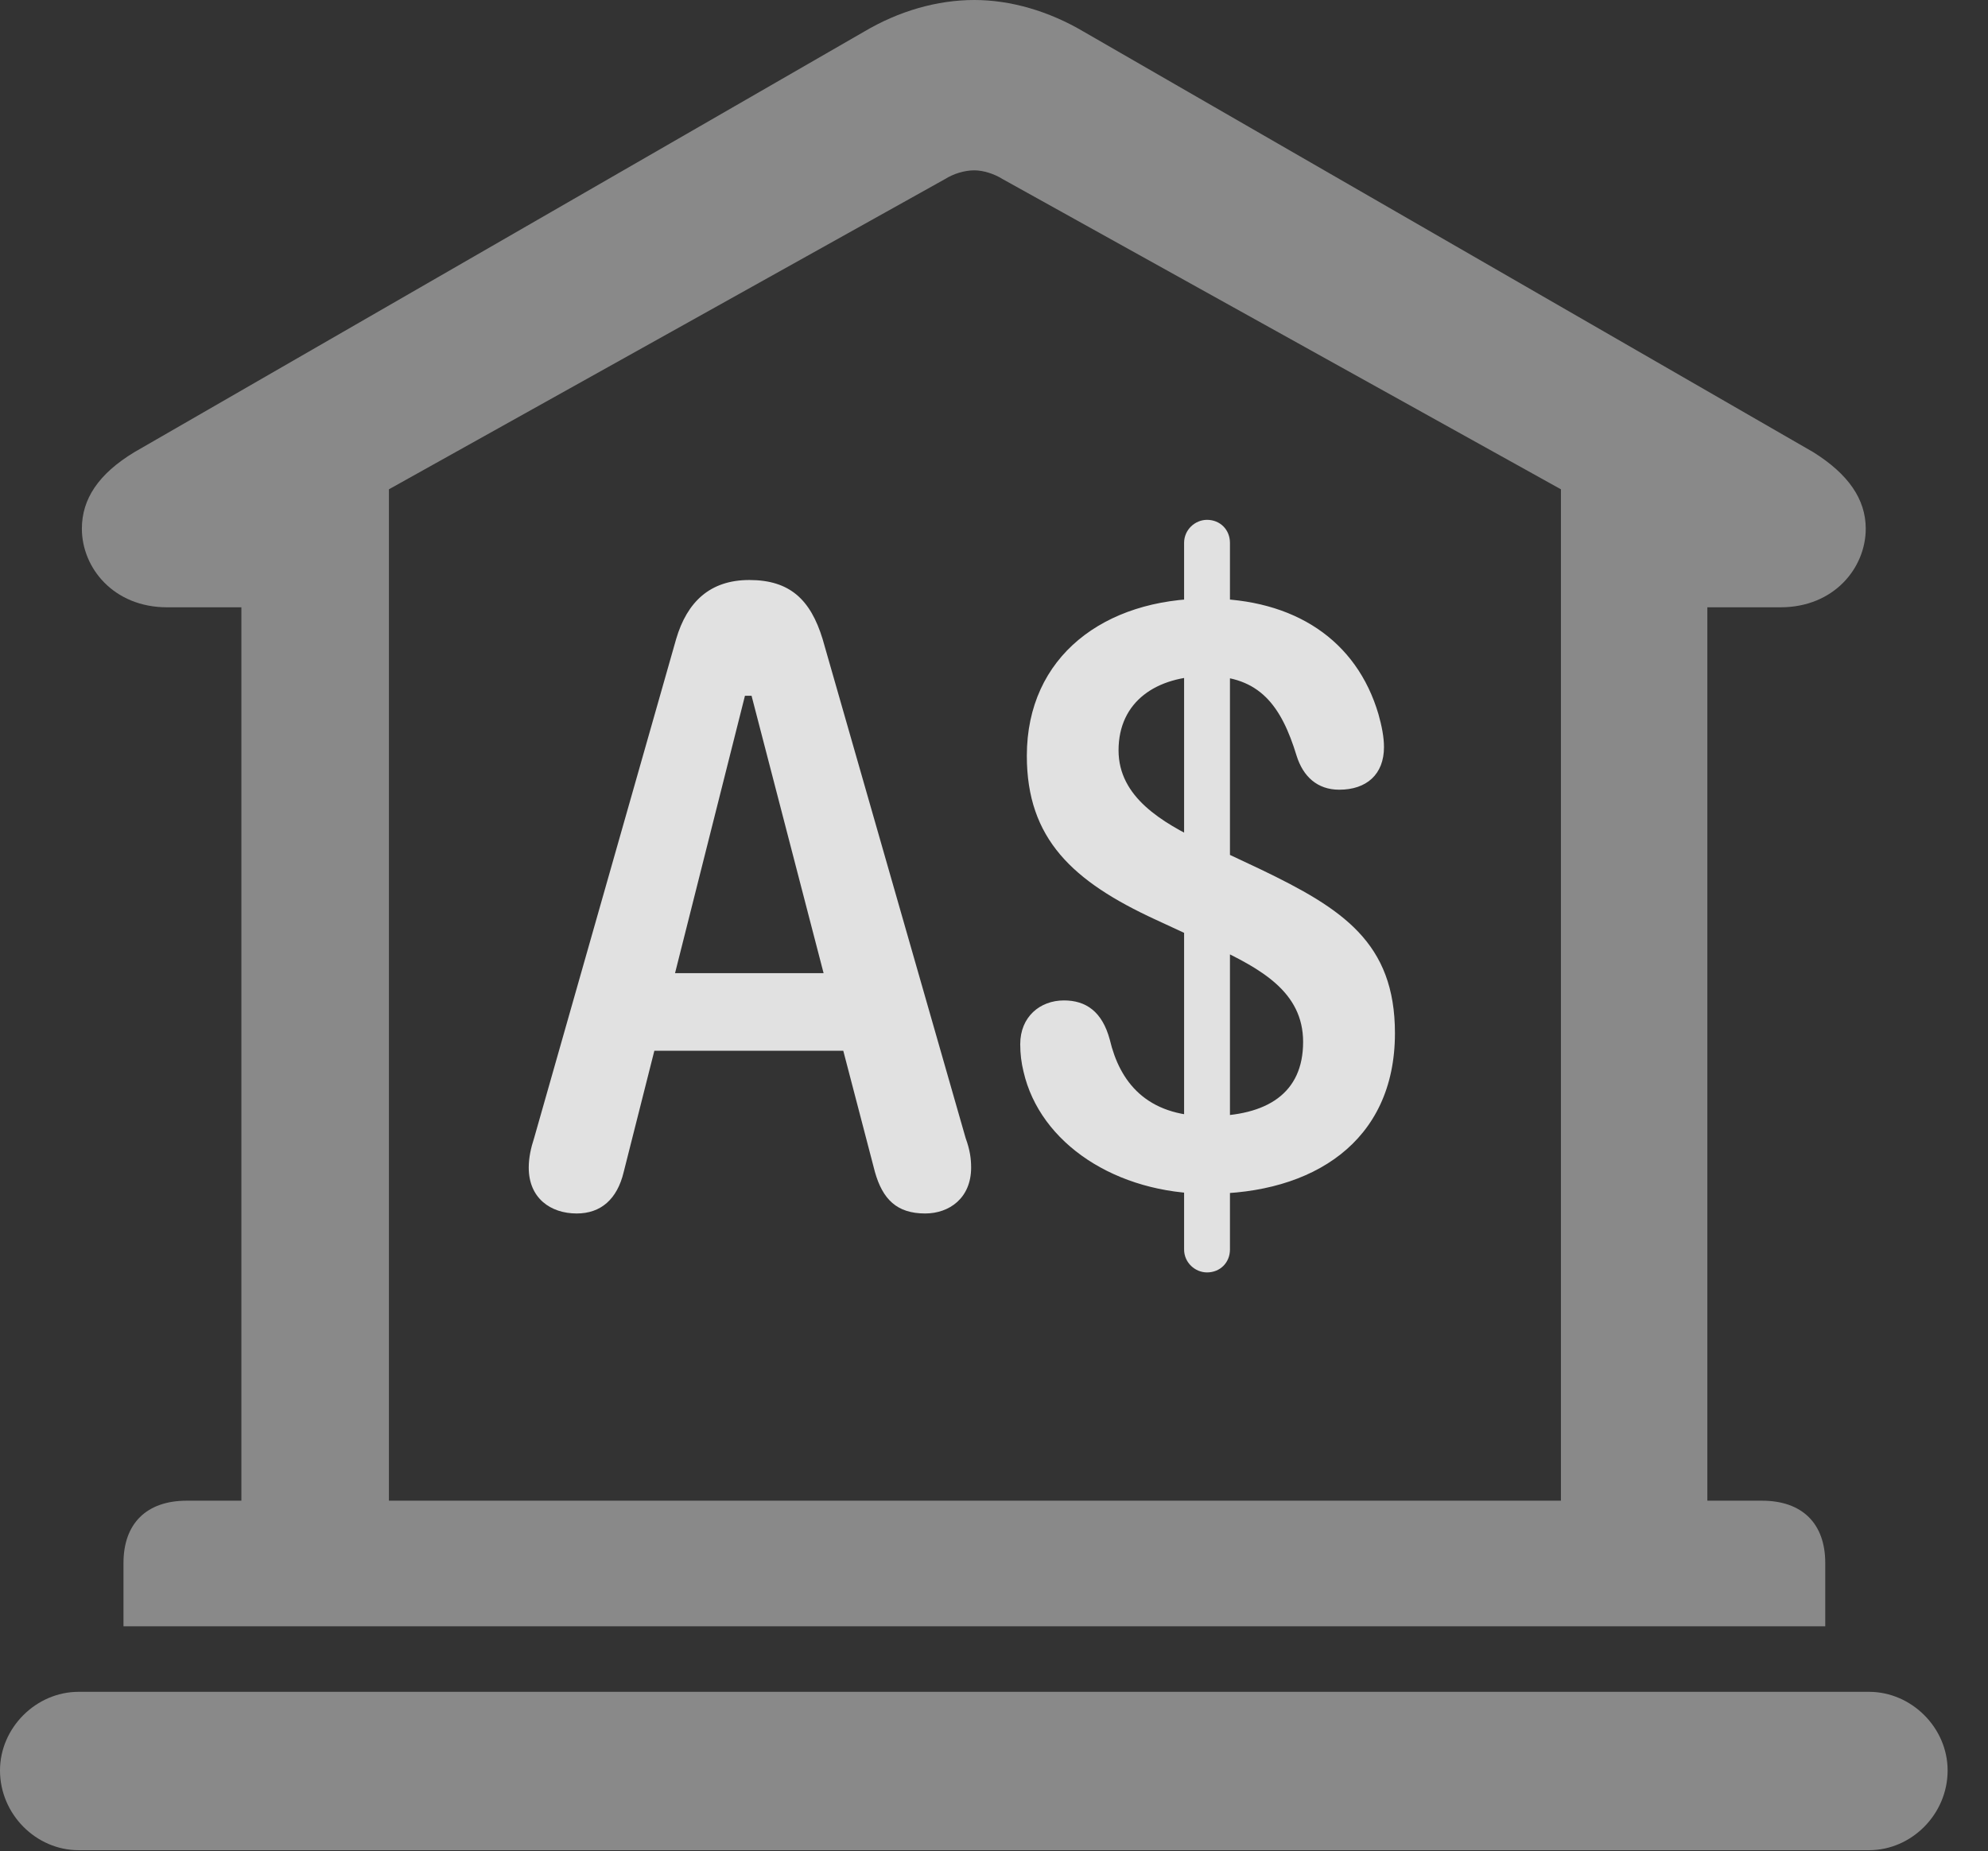 <?xml version="1.0" encoding="UTF-8"?>
<!--Generator: Apple Native CoreSVG 341-->
<!DOCTYPE svg
PUBLIC "-//W3C//DTD SVG 1.1//EN"
       "http://www.w3.org/Graphics/SVG/1.1/DTD/svg11.dtd">
<svg version="1.1" xmlns="http://www.w3.org/2000/svg" xmlns:xlink="http://www.w3.org/1999/xlink" viewBox="0 0 17.773 16.553">
 <rect x="0" y="0" width="17.773" height="16.553" fill="#333333" stroke="none"/>
 <g>
  <rect height="16.553" opacity="0" width="17.773" x="0" y="0"/>
  <path d="M1.104 14.541L16.318 14.541L16.318 13.975C16.318 13.623 16.113 13.418 15.752 13.418L15.264 13.418L15.264 5.43L15.918 5.43C16.396 5.43 16.68 5.078 16.68 4.727C16.68 4.463 16.523 4.238 16.211 4.043L9.688 0.283C9.375 0.098 9.033 0 8.711 0C8.379 0 8.037 0.098 7.725 0.283L1.201 4.043C0.879 4.238 0.732 4.463 0.732 4.727C0.732 5.078 1.016 5.43 1.494 5.43L2.158 5.43L2.158 13.418L1.67 13.418C1.309 13.418 1.104 13.623 1.104 13.975ZM3.477 13.418L3.477 4.375L8.447 1.602C8.525 1.553 8.623 1.523 8.711 1.523C8.789 1.523 8.887 1.553 8.965 1.602L13.955 4.375L13.955 13.418ZM0.703 16.543L16.709 16.543C17.09 16.543 17.412 16.221 17.412 15.83C17.412 15.449 17.09 15.127 16.709 15.127L0.703 15.127C0.322 15.127 0 15.449 0 15.83C0 16.221 0.322 16.543 0.703 16.543Z" fill="white" fill-opacity="0.425"/>
  <path d="M5.156 10.85C5.371 10.85 5.518 10.723 5.576 10.479L5.85 9.395L7.539 9.395L7.822 10.479C7.891 10.723 8.018 10.85 8.271 10.85C8.486 10.85 8.682 10.713 8.682 10.44C8.682 10.361 8.672 10.283 8.633 10.176L7.354 5.713C7.246 5.361 7.061 5.186 6.699 5.186C6.348 5.186 6.143 5.381 6.045 5.713L4.775 10.176C4.746 10.264 4.727 10.352 4.727 10.44C4.727 10.713 4.922 10.85 5.156 10.85ZM6.035 8.701L6.66 6.221L6.719 6.221L7.363 8.701ZM10.801 10.674C11.729 10.674 12.471 10.215 12.471 9.238C12.471 8.428 12.002 8.125 11.27 7.773L10.752 7.529C10.391 7.354 10 7.129 10 6.709C10 6.27 10.342 6.045 10.791 6.045C11.26 6.045 11.455 6.309 11.592 6.758C11.65 6.943 11.777 7.061 11.973 7.061C12.217 7.061 12.373 6.924 12.373 6.68C12.373 6.592 12.354 6.494 12.324 6.387C12.129 5.723 11.572 5.352 10.791 5.352C9.873 5.352 9.18 5.869 9.18 6.758C9.18 7.5 9.59 7.881 10.332 8.223L10.859 8.467C11.27 8.662 11.65 8.867 11.65 9.316C11.65 9.775 11.328 9.98 10.801 9.98C10.244 9.98 10.01 9.668 9.922 9.297C9.854 9.043 9.707 8.945 9.512 8.945C9.297 8.945 9.121 9.092 9.121 9.336C9.121 9.424 9.131 9.502 9.15 9.58C9.297 10.225 9.98 10.674 10.801 10.674ZM10.791 11.377C10.908 11.377 10.996 11.289 10.996 11.172L10.996 4.854C10.996 4.736 10.908 4.648 10.791 4.648C10.684 4.648 10.586 4.736 10.586 4.854L10.586 11.172C10.586 11.289 10.684 11.377 10.791 11.377Z" fill="white" fill-opacity="0.85"/>
 </g>
</svg>
